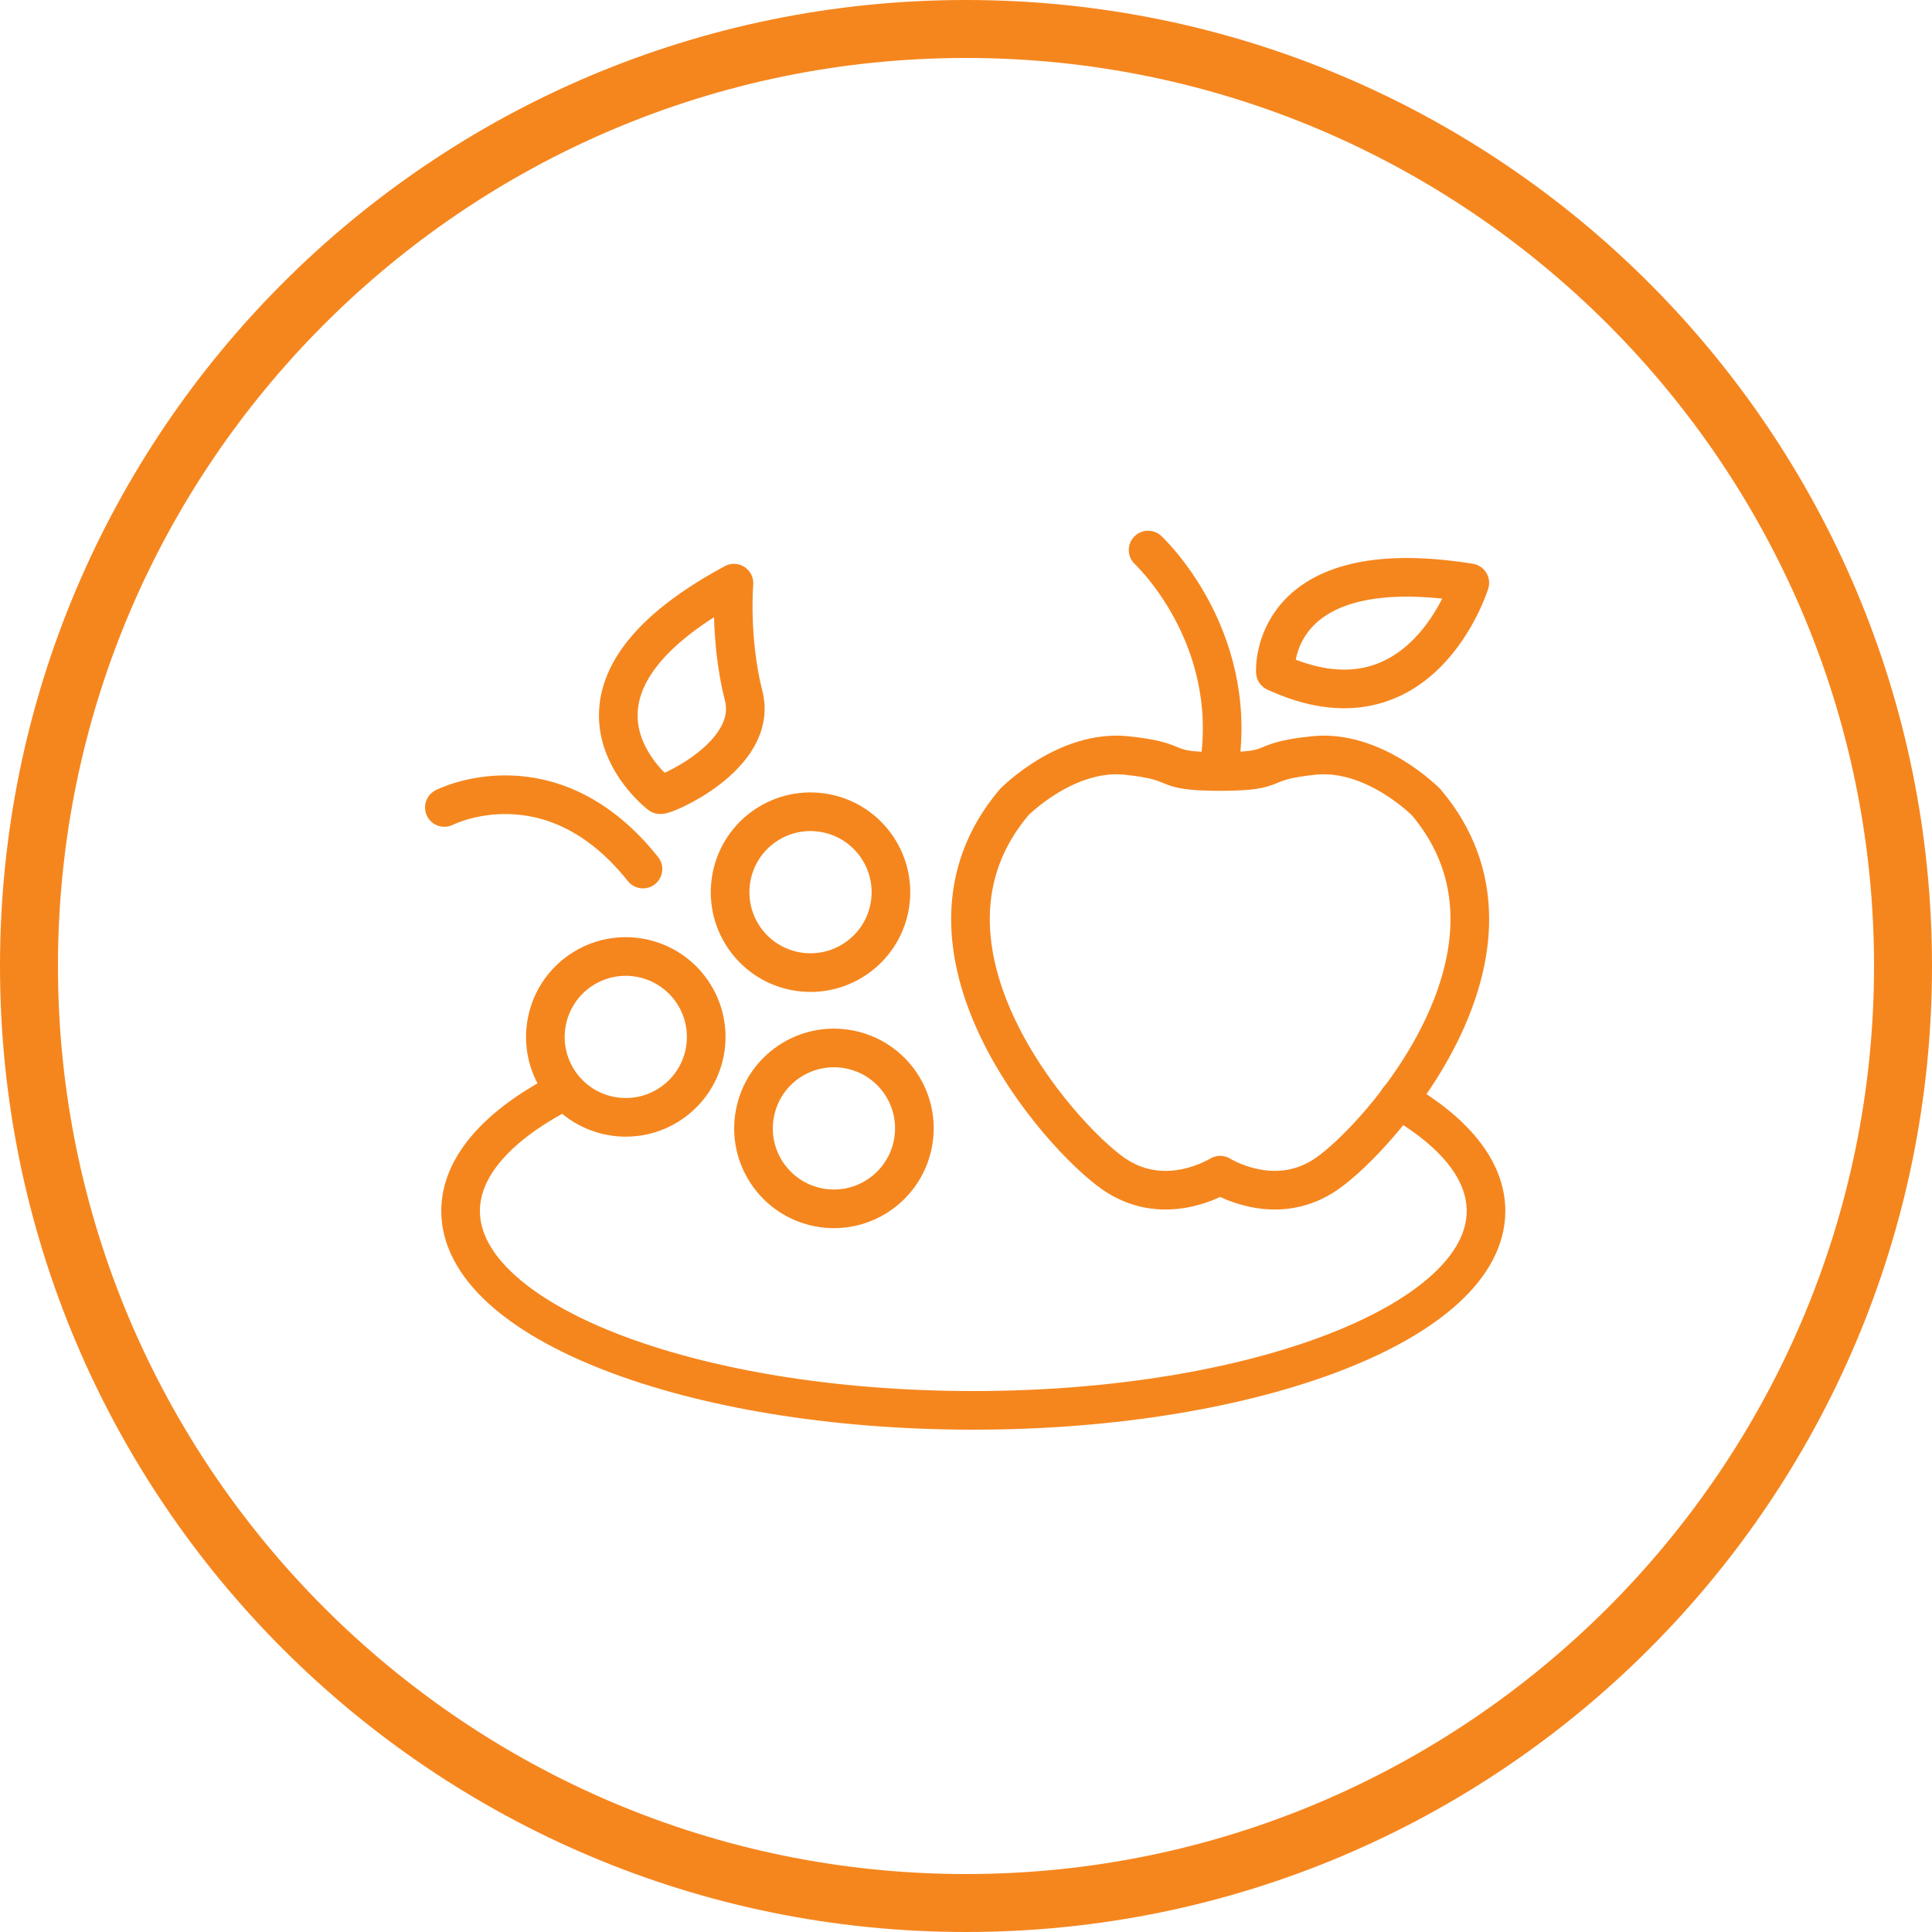 <svg width="100" height="100" viewBox="0 0 100 100" xmlns="http://www.w3.org/2000/svg"><title>Icon 3</title><g fill="none" fill-rule="evenodd"><path d="M50 0C22.386 0 0 22.385 0 50c0 27.614 22.386 50 50 50s50-22.386 50-50c0-27.615-22.386-50-50-50zm47 50c0 25.916-21.084 47-47 47S3 75.915 3 50C3 24.083 24.084 3 50 3s47 21.084 47 47z" fill="#F5861E"/><g stroke="#F5861E" stroke-width="2" stroke-linecap="round" stroke-linejoin="round"><path d="M73.815 41.522s-2.69-2.747-5.824-2.418c-3.097.324-1.552.82-4.837.83-3.285-.01-1.74-.505-4.837-.83-3.135-.33-5.825 2.418-5.825 2.418-6.344 7.503 2.395 17.334 5.15 19.235 2.435 1.684 4.962.392 5.513.07.55.322 3.078 1.614 5.514-.07 2.754-1.9 11.493-11.732 5.148-19.235M59.425 28.47s4.685 4.345 3.697 11.08M66.013 34.784s-.406-6.296 10.064-4.617c0 0-2.5 8.116-10.064 4.617zM28.305 52.88c-.44 2.256 1.036 4.44 3.292 4.877 2.257.437 4.44-1.036 4.88-3.292.437-2.257-1.038-4.44-3.292-4.88-2.26-.438-4.443 1.036-4.88 3.294zM37.867 45.386c-.44 2.257 1.034 4.443 3.292 4.88 2.256.436 4.44-1.037 4.88-3.293.436-2.258-1.04-4.443-3.293-4.88-2.26-.438-4.444 1.035-4.88 3.293zM39.078 57.613c-.438 2.257 1.036 4.44 3.293 4.88 2.257.436 4.44-1.038 4.88-3.294.44-2.26-1.035-4.443-3.292-4.88-2.257-.44-4.444 1.035-4.88 3.293zM34.163 41.13c.125.12 5.126-1.99 4.328-5.118-.745-2.93-.502-5.827-.502-5.827-10.67 5.742-3.825 10.945-3.825 10.945zM23 41.794s5.497-2.816 10.28 3.187"/><path d="M72.383 56.91c2.862 1.647 4.533 3.63 4.533 5.77 0 5.698-11.882 10.32-26.54 10.32C35.72 73 23.84 68.378 23.84 62.68c0-2.238 1.83-4.31 4.943-6"/></g></g></svg>